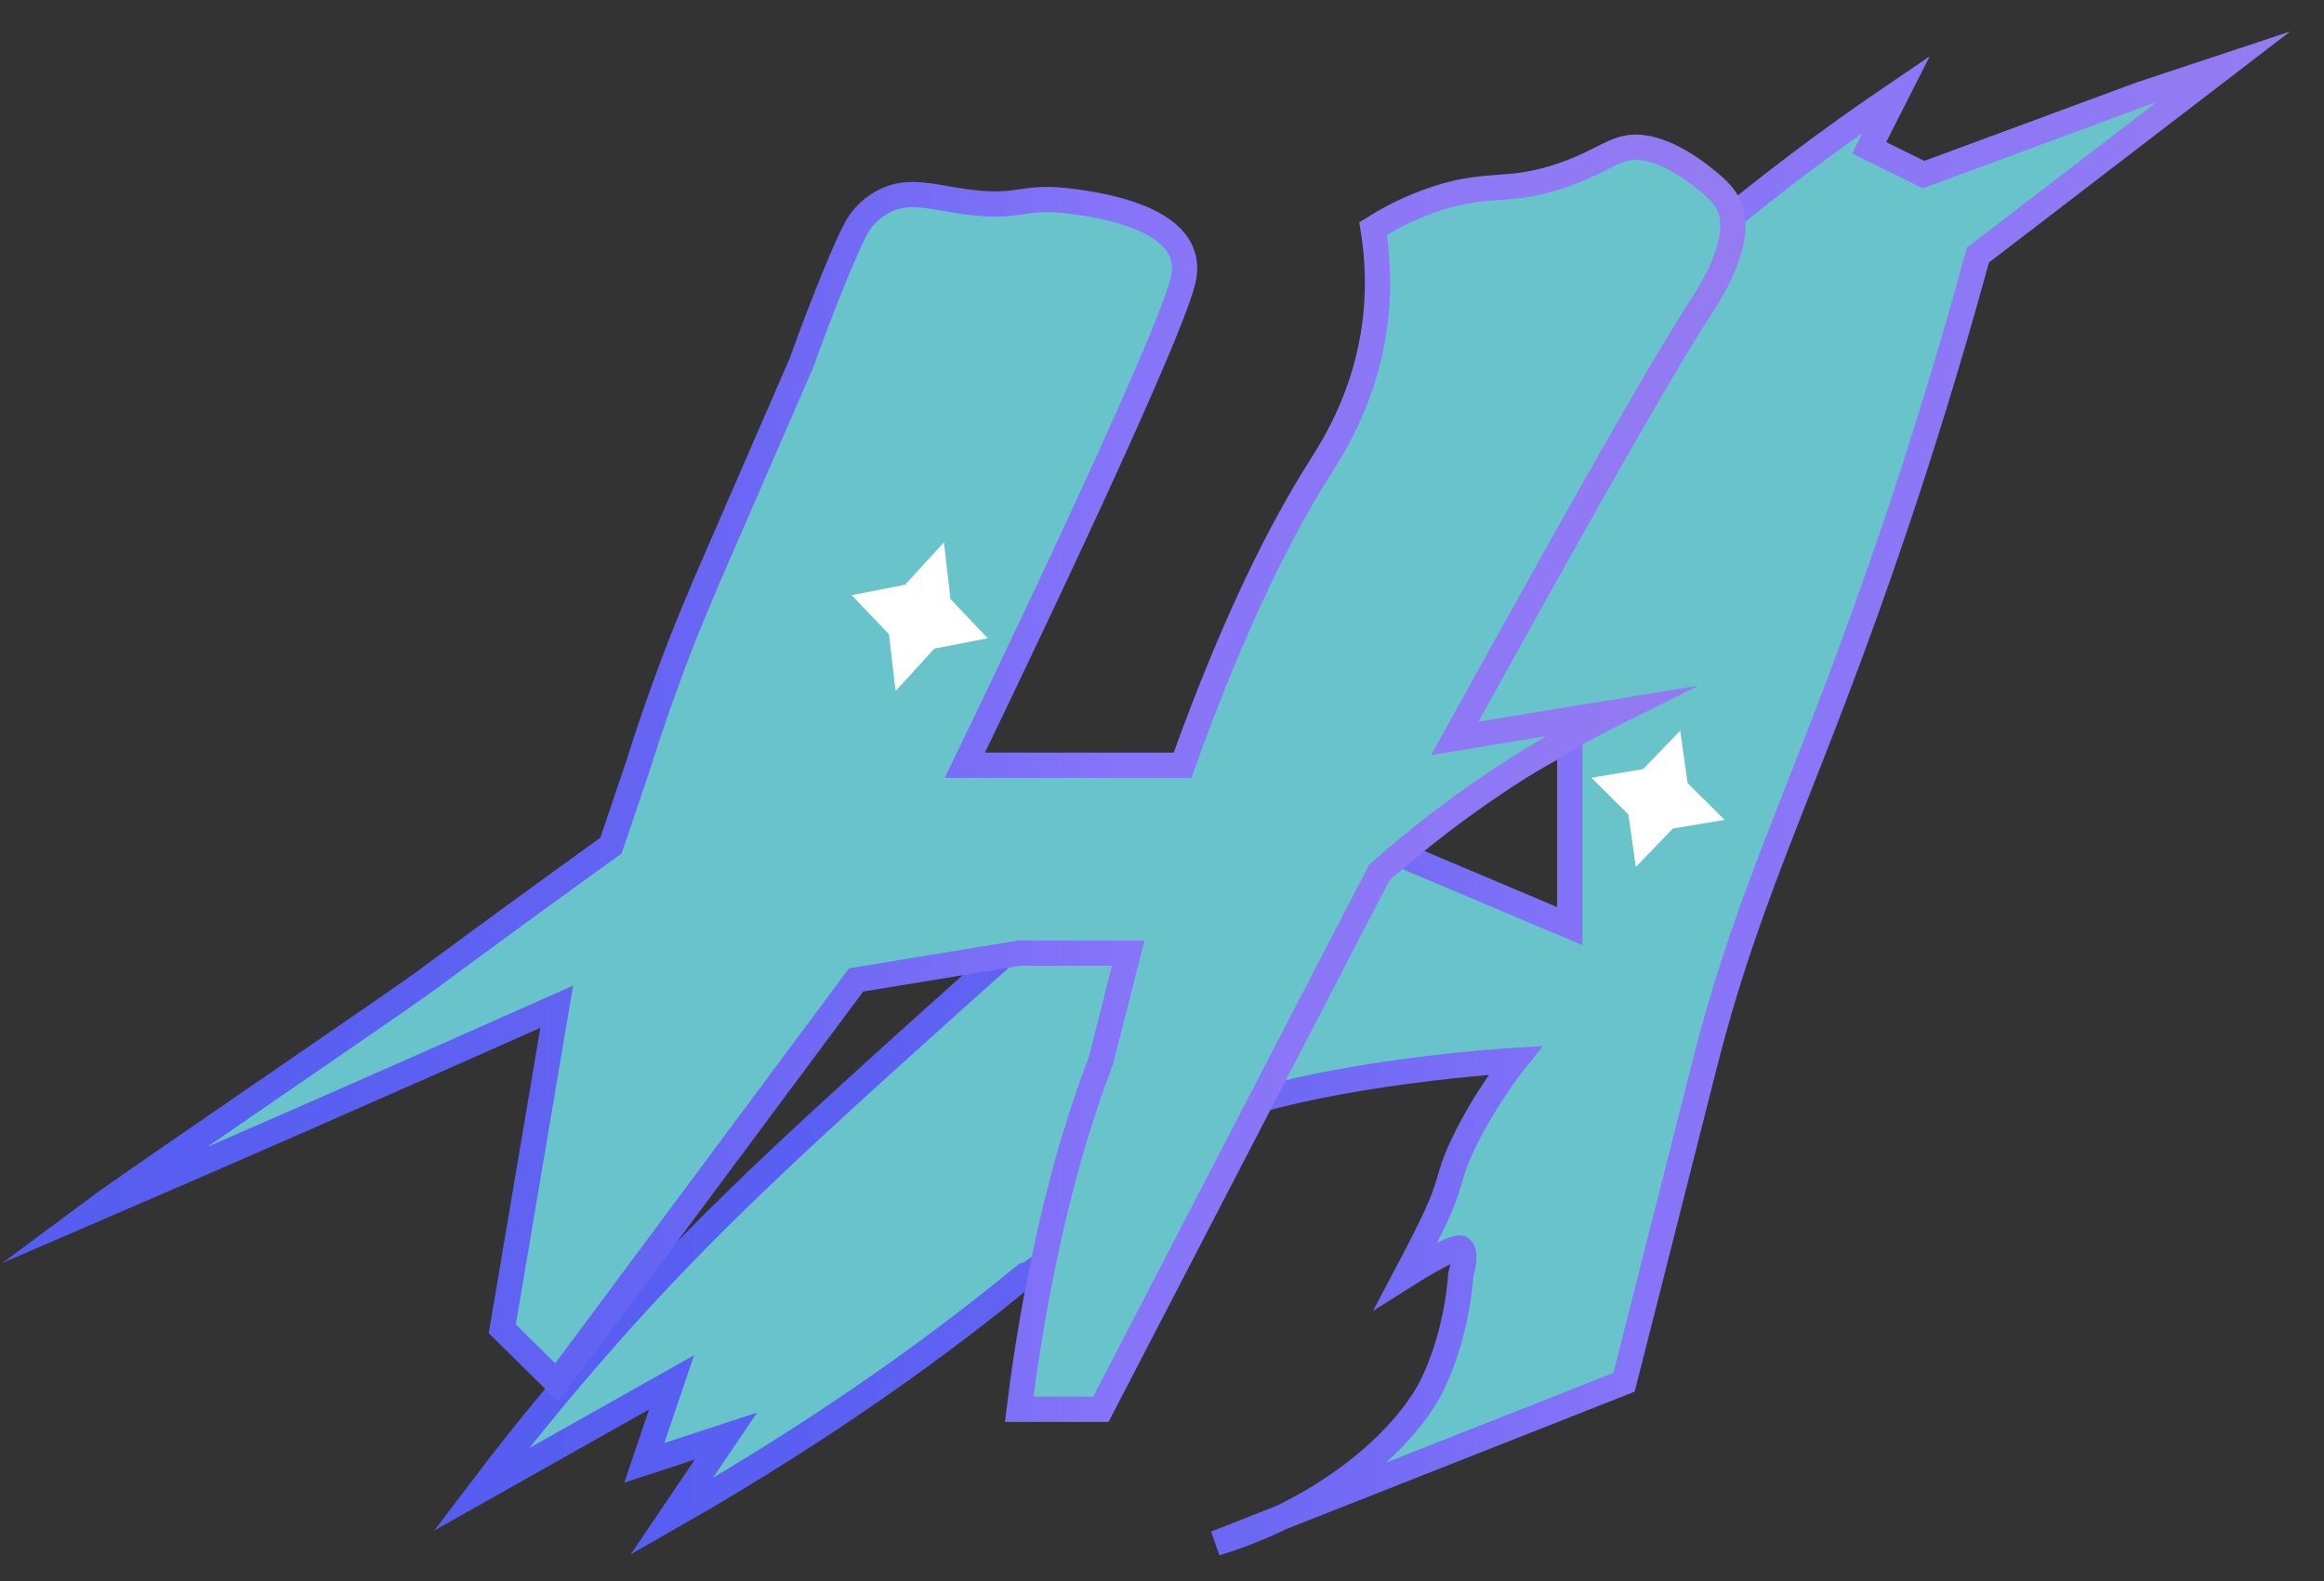 <?xml version="1.0" encoding="utf-8"?>
<!-- Generator: Adobe Illustrator 24.1.2, SVG Export Plug-In . SVG Version: 6.00 Build 0)  -->
<svg version="1.1" id="logo_atr" xmlns="http://www.w3.org/2000/svg" xmlns:xlink="http://www.w3.org/1999/xlink" x="0px" y="0px"
	 viewBox="0 0 276.27 188" style="enable-background:new 0 0 276.27 188;" xml:space="preserve">
<rect x="0" y="0" width="276.27" height="188" fill="#333333" stroke="none"/>
<style type="text/css">
	.lg0{fill:#69C3CA;stroke:url(#SVGID_1_);stroke-width:3;stroke-miterlimit:10;}
	.lg1{fill:#69C3CA;stroke:url(#SVGID_2_);stroke-width:0.75;stroke-miterlimit:10;}
	.lg2{fill:#69C3CA;stroke:url(#SVGID_3_);stroke-width:0.75;stroke-miterlimit:10;}
	.lg3{fill:#69C3CA;stroke:url(#SVGID_4_);stroke-width:3;stroke-miterlimit:10;}
	.lg4{fill:#FFFFFF;}
</style>
<g id="logo_atr_1">
	
		<linearGradient id="SVGID_1_" gradientUnits="userSpaceOnUse" x1="51.619" y1="258.345" x2="272.236" y2="258.345" gradientTransform="matrix(1 0 0 1 0 -164)">
		<stop  offset="0" style="stop-color:#555DF0"/>
		<stop  offset="0.186" style="stop-color:#595FF1"/>
		<stop  offset="0.365" style="stop-color:#6564F3"/>
		<stop  offset="0.543" style="stop-color:#786DF6"/>
		<stop  offset="0.64" style="stop-color:#8674F9"/>
		<stop  offset="0.994" style="stop-color:#947BF2"/>
	</linearGradient>
	<path class="lg0" d="M254.56,11.19c-8.63,3.19-17.26,6.38-25.89,9.57c-2.16-1.06-4.31-2.13-6.47-3.19
		c1.08-2.13,2.16-4.25,3.24-6.38c-16.36,11.09-28.14,21.56-35.59,28.72c-21.91,21.04-23.69,30.08-48.54,54.25
		c-7.9,7.69-4.2,3.35-32.36,28.72c-17.02,15.33-27.29,24.96-38.83,38.29c-5.7,6.59-10.11,12.22-12.94,15.95
		c7.55-4.25,15.1-8.51,22.65-12.76c-1.08,3.19-2.16,6.38-3.24,9.57c3.24-1.06,6.47-2.13,9.71-3.19c-2.16,3.19-4.31,6.38-6.47,9.57
		c19.34-11.04,33.02-21.27,42.06-28.72c0,0,25.4-21.48,25.41-21.48c0,0-1.2,1.02-2.76,2.34l0.02-0.01
		c13.57-5.1,35.57-6.37,35.57-6.37s-3.71,4.65-6.26,10.09c-1.88,4-1.13,4.16-3.45,9.05c-1.16,2.45-3.24,6.38-3.24,6.38
		c5.8-3.66,6.47-3.19,6.47-3.19c0.71,0.5,0.25,2.26,0,3.19c0,0-0.32,6.58-3.24,12.76c-2.91,6.18-11.89,14.8-25.89,19.15
		c16.18-6.38,32.36-12.76,48.54-19.15c1.08-4.25,2.16-8.51,3.24-12.76c6.46-25.49,6.45-25.43,6.47-25.53
		c5.56-21.67,12.33-33.15,22.65-63.82c2.41-7.16,5.95-18.14,9.71-31.91c9.71-7.45,19.41-14.89,29.12-22.34
		C261.04,9.06,257.8,10.13,254.56,11.19z M186.61,110.11c-7.55-3.19-15.1-6.38-22.65-9.57c7.55-4.25,15.1-8.51,22.65-12.76
		C186.61,95.22,186.61,102.66,186.61,110.11z"/>
	
		<linearGradient id="SVGID_2_" gradientUnits="userSpaceOnUse" x1="53.955" y1="286.87" x2="53.955" y2="286.87" gradientTransform="matrix(1 0 0 1 0 -164)">
		<stop  offset="0" style="stop-color:#555DF0"/>
		<stop  offset="0.186" style="stop-color:#595FF1"/>
		<stop  offset="0.365" style="stop-color:#6564F3"/>
		<stop  offset="0.543" style="stop-color:#786DF6"/>
		<stop  offset="0.64" style="stop-color:#8674F9"/>
		<stop  offset="0.994" style="stop-color:#947BF2"/>
	</linearGradient>
	<path class="lg1" d="M53.96,122.87"/>
	
		<linearGradient id="SVGID_3_" gradientUnits="userSpaceOnUse" x1="63.665" y1="245.39" x2="63.665" y2="245.39" gradientTransform="matrix(1 0 0 1 0 -164)">
		<stop  offset="0" style="stop-color:#555DF0"/>
		<stop  offset="0.186" style="stop-color:#595FF1"/>
		<stop  offset="0.365" style="stop-color:#6564F3"/>
		<stop  offset="0.543" style="stop-color:#786DF6"/>
		<stop  offset="0.64" style="stop-color:#8674F9"/>
		<stop  offset="0.994" style="stop-color:#947BF2"/>
	</linearGradient>
	<path class="lg2" d="M63.67,81.39"/>
</g>
<g id="logo_atr_2">
	
		<linearGradient id="SVGID_4_" gradientUnits="userSpaceOnUse" x1="0.239" y1="256.529" x2="207.494" y2="256.529" gradientTransform="matrix(1 0 0 1 0 -164)">
		<stop  offset="0" style="stop-color:#555DF0"/>
		<stop  offset="0.186" style="stop-color:#595FF1"/>
		<stop  offset="0.365" style="stop-color:#6564F3"/>
		<stop  offset="0.543" style="stop-color:#786DF6"/>
		<stop  offset="0.64" style="stop-color:#8674F9"/>
		<stop  offset="0.994" style="stop-color:#947BF2"/>
	</linearGradient>
	<path class="lg3" d="M72.63,100.54l3.24-9.57c0.72-2.31,1.8-5.62,3.24-9.57c2.26-6.24,4.2-10.72,6.47-15.95
		c3.92-9.03,6.91-15.92,9.71-22.34c2.89-8.05,5.38-13.9,6.47-15.95c0.52-0.98,1.54-2.28,3.24-3.19c2.91-1.56,5.7-0.56,9.71,0
		c6.88,0.96,6.52-0.88,12.94,0c2.55,0.35,11.4,1.57,12.94,6.38c0.42,1.31,0.18,2.5,0,3.19c-2.13,8.22-23.19,51.87-25.89,57.44
		c4.31,0,8.63,0,12.94,0c4.31,0,8.63,0,12.94,0c6.36-17.74,11.96-28.4,16.18-35.1c1.5-2.38,5.12-7.9,6.47-15.95
		c0.88-5.25,0.49-9.75,0-12.76c1.33-0.84,3.55-2.11,6.47-3.19c7.09-2.62,9.31-0.79,16.18-3.19c5.27-1.84,6.38-3.76,9.71-3.19
		c2.94,0.5,5.74,2.63,6.47,3.19c1.03,0.79,2.49,1.9,3.24,3.19c2.4,4.15-2.05,10.93-3.24,12.76c-5.33,8.26-15.38,26.21-29.12,51.05
		c6.47-1.06,12.94-2.13,19.41-3.19c-4.94,2.46-10.44,5.59-16.18,9.57c-4.66,3.23-8.71,6.49-12.2,9.57
		c-11.03,21.27-22.07,42.55-33.1,63.82c-3.24,0-6.47,0-9.71,0c0.95-7.71,2.16-14.17,3.24-19.15c1.5-6.95,2.87-11.55,3.24-12.76
		c1.16-3.85,2.3-7.09,3.24-9.57c1.08-4.25,2.16-8.51,3.24-12.76c-4.31,0-8.63,0-12.94,0c-6.47,1.06-12.94,2.13-19.41,3.19
		c-11.86,15.95-23.73,31.91-35.59,47.86c-1.15-1.13-2.29-2.26-3.44-3.39c-1.01-1-2.02-1.99-3.03-2.99
		c2.16-12.76,4.31-25.53,6.47-38.29c-9.76,4.35-19.59,8.69-29.47,13.03c-8.44,3.7-16.84,7.35-25.23,10.97
		c4.29-3.19,34.92-24,39.26-27.19C58.05,111.1,65.35,105.78,72.63,100.54z"/>
</g>
<g id="logo_atr_3">
	<path class="lg4" d="M112.21,64.48c-1.54,1.68-3.07,3.36-4.61,5.04c-2.12,0.41-4.23,0.83-6.35,1.24c1.48,1.55,2.95,3.1,4.43,4.65
		c0.26,2.25,0.52,4.5,0.78,6.75c1.54-1.68,3.07-3.36,4.61-5.04c2.12-0.41,4.23-0.83,6.35-1.24c-1.48-1.55-2.95-3.1-4.43-4.65
		C112.72,68.97,112.47,66.73,112.21,64.48z"/>
	<path class="lg4" d="M199.74,86.87c-1.47,1.52-2.93,3.05-4.4,4.57c-2.05,0.34-4.1,0.69-6.16,1.03c1.47,1.46,2.93,2.91,4.4,4.37
		c0.29,2.08,0.59,4.16,0.88,6.24c1.47-1.52,2.93-3.05,4.4-4.57c2.05-0.34,4.1-0.69,6.16-1.03c-1.47-1.46-2.93-2.91-4.4-4.37
		C200.32,91.02,200.02,88.94,199.74,86.87z"/>
</g>
</svg>
